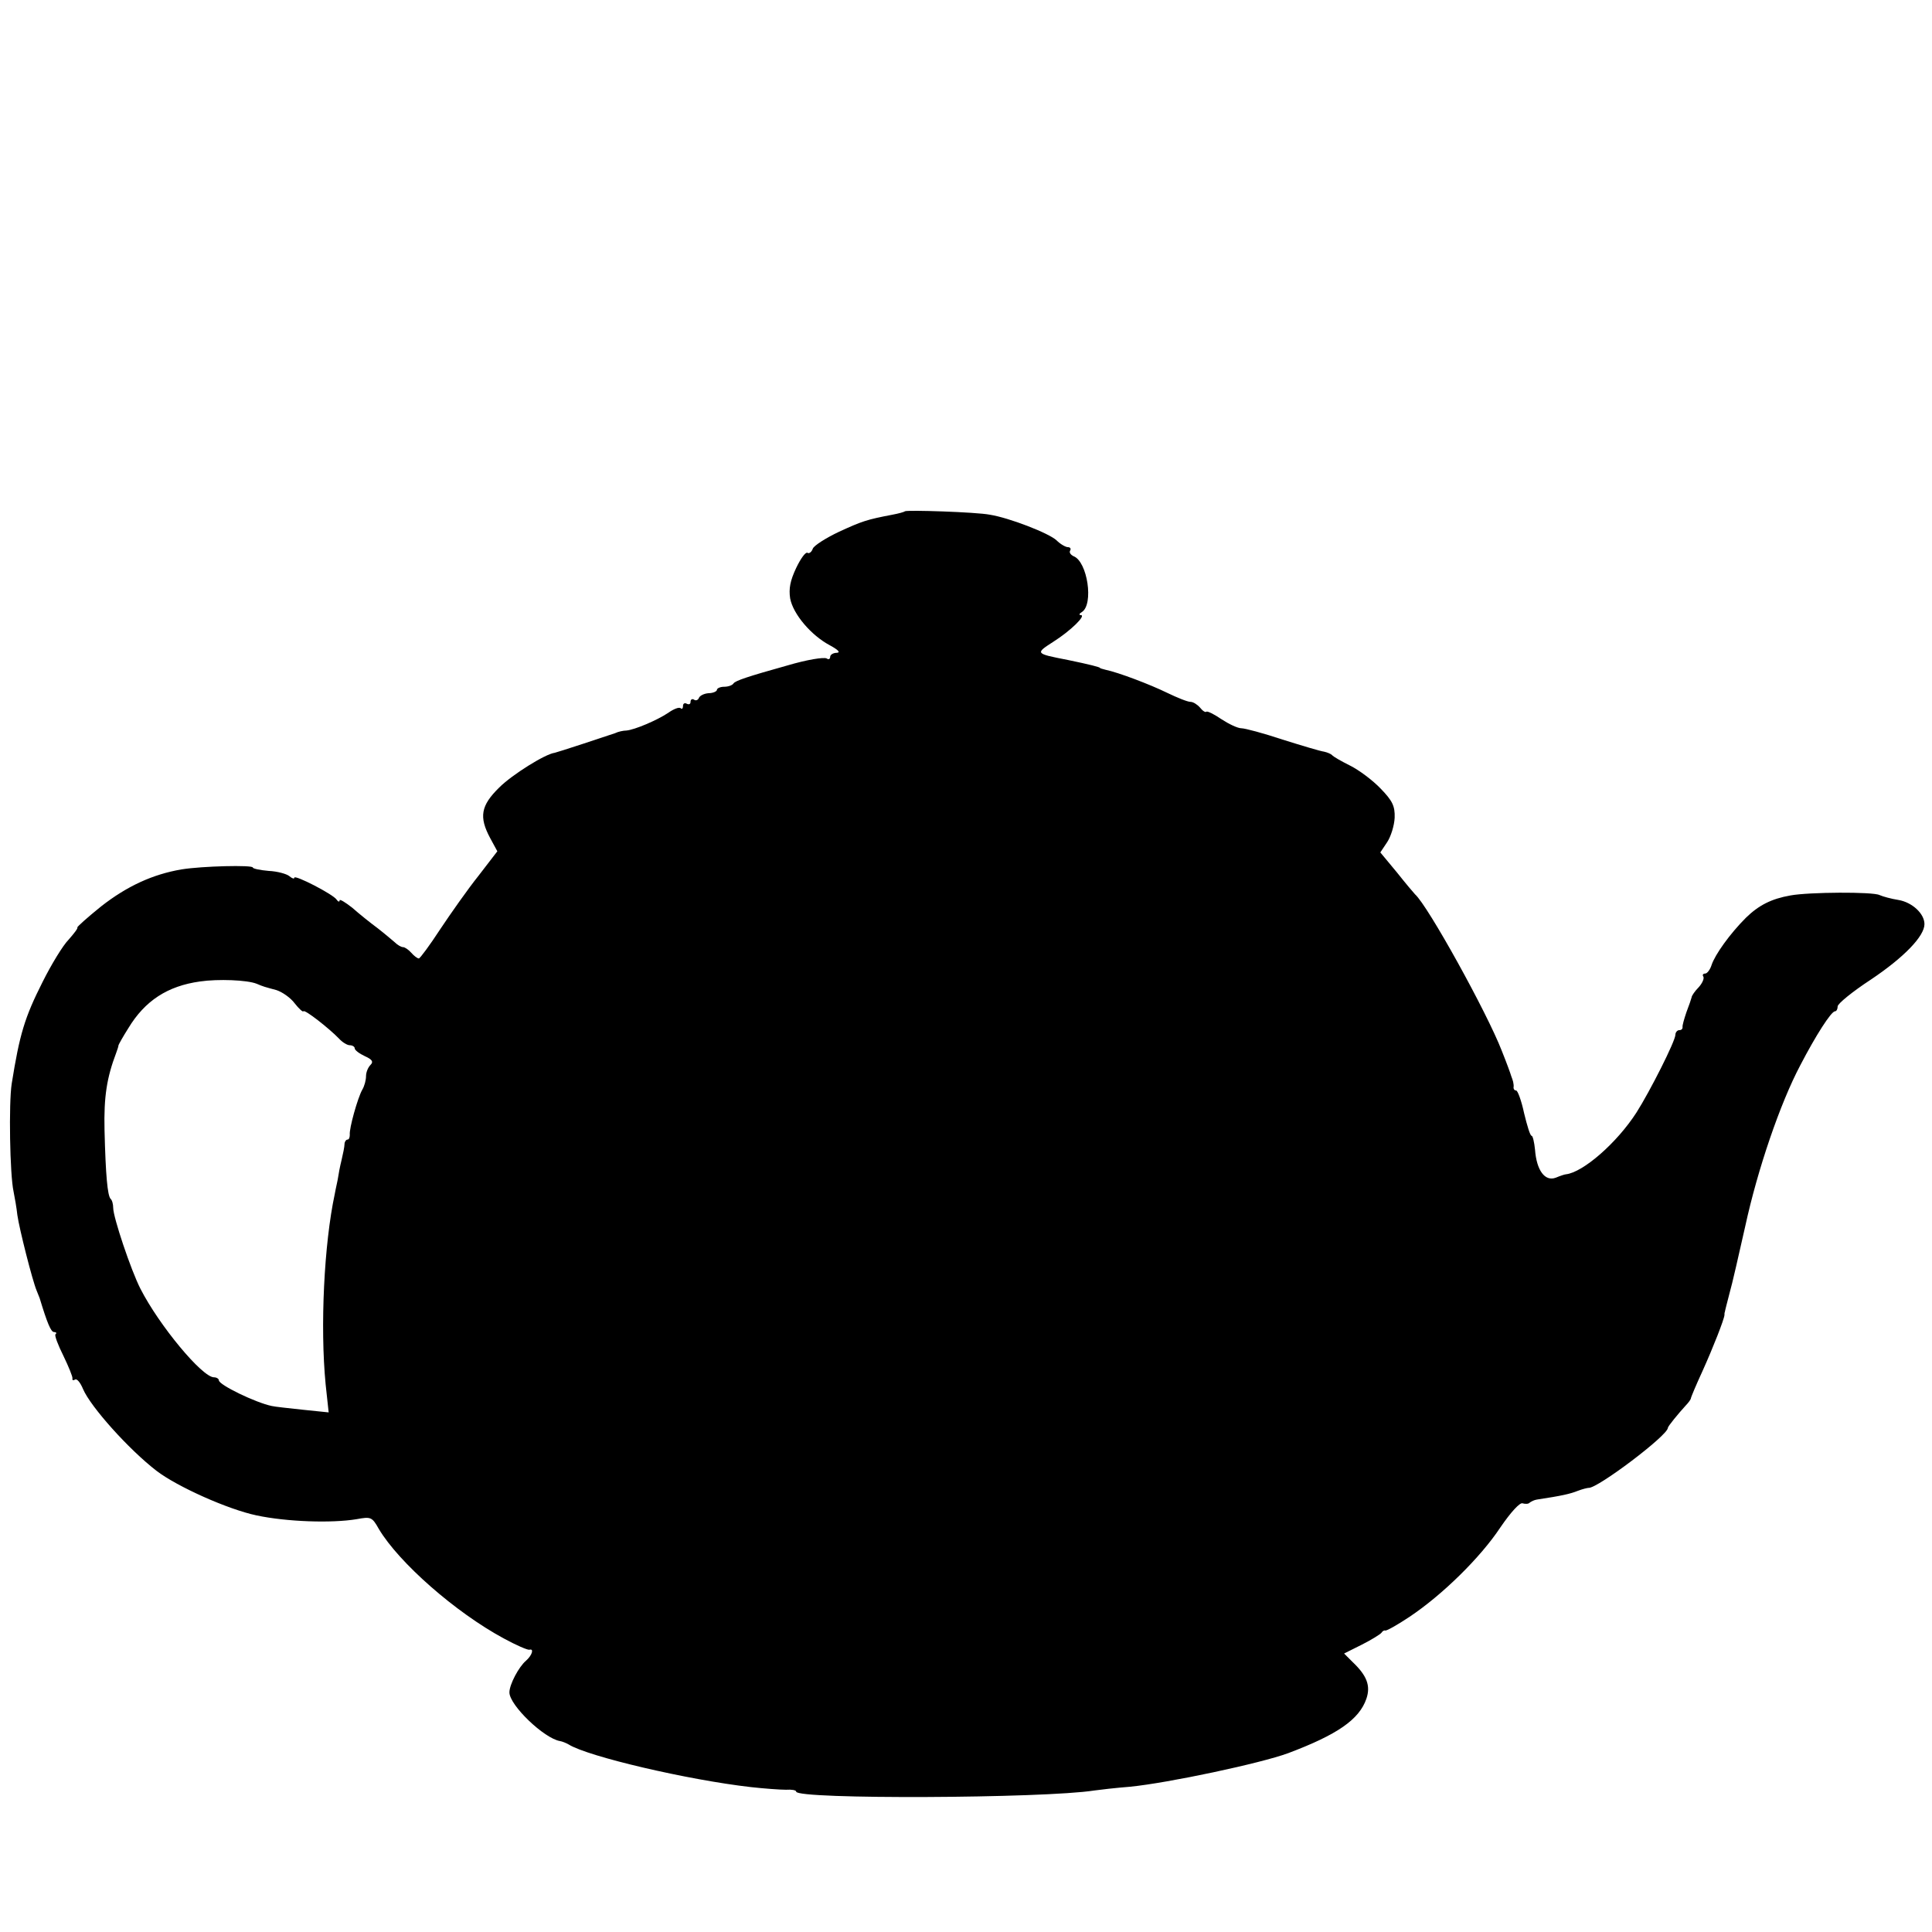 <?xml version="1.0" standalone="no"?>
<!DOCTYPE svg PUBLIC "-//W3C//DTD SVG 20010904//EN"
 "http://www.w3.org/TR/2001/REC-SVG-20010904/DTD/svg10.dtd">
<svg version="1.0" xmlns="http://www.w3.org/2000/svg"
 width="512pt" height="512pt" viewBox="0 0 512 512"
 preserveAspectRatio="xMidYMid meet">
<g transform="translate(0,512) scale(0.1,-0.1)"
fill="#000000" stroke="none">
<path d="M2398 3765 c-2 -2 -17 -6 -33 -9 -68 -13 -80 -17 -141 -45 -36 -17
-67 -37 -70 -45 -3 -9 -10 -14 -14 -11 -5 3 -18 -15 -30 -40 -16 -34 -20 -55
-16 -81 8 -42 56 -98 105 -124 22 -12 29 -19 19 -20 -10 0 -18 -5 -18 -11 0
-5 -4 -8 -9 -4 -8 4 -52 -3 -106 -19 -104 -29 -136 -40 -141 -47 -3 -5 -14 -9
-25 -9 -10 0 -19 -4 -19 -8 0 -4 -10 -9 -22 -9 -13 -1 -24 -7 -26 -13 -2 -5
-8 -8 -13 -4 -5 3 -9 0 -9 -6 0 -6 -4 -8 -10 -5 -5 3 -10 1 -10 -6 0 -7 -3 -9
-6 -6 -4 4 -19 -2 -33 -12 -30 -20 -89 -45 -111 -47 -8 0 -22 -3 -30 -7 -20
-7 -154 -51 -160 -52 -25 -3 -113 -58 -147 -92 -49 -48 -54 -78 -24 -134 l19
-35 -50 -65 c-28 -35 -73 -99 -101 -141 -28 -43 -54 -78 -57 -78 -4 0 -13 7
-20 15 -7 8 -17 15 -22 15 -5 0 -15 6 -22 13 -7 6 -27 23 -45 37 -19 14 -49
38 -67 54 -19 15 -34 24 -34 20 0 -5 -4 -4 -8 2 -9 14 -112 67 -112 58 0 -4
-6 -2 -13 4 -7 6 -32 13 -55 14 -23 2 -42 6 -42 9 0 7 -133 4 -189 -5 -76 -13
-144 -44 -213 -98 -36 -29 -65 -55 -63 -56 2 -2 -9 -16 -23 -32 -15 -15 -46
-66 -69 -112 -48 -95 -61 -139 -82 -270 -8 -51 -5 -241 5 -286 3 -15 8 -43 10
-62 5 -36 40 -174 51 -200 3 -8 7 -17 8 -20 20 -66 30 -90 38 -90 6 0 8 -3 4
-6 -3 -3 7 -29 21 -57 14 -29 25 -56 24 -60 -1 -5 2 -6 7 -3 5 3 14 -8 21 -25
20 -47 121 -160 195 -217 55 -42 189 -102 265 -118 80 -17 199 -21 265 -10 38
7 41 6 59 -26 53 -89 203 -221 331 -290 33 -18 63 -31 68 -30 13 4 7 -15 -9
-29 -19 -16 -44 -63 -44 -84 0 -34 92 -122 134 -129 6 -1 16 -5 23 -9 51 -32
316 -94 483 -113 36 -4 77 -7 93 -7 15 1 27 -1 27 -5 0 -21 657 -18 790 3 14
2 57 7 95 10 101 10 346 62 419 89 130 49 188 89 207 144 12 35 1 62 -37 98
l-22 22 46 23 c26 13 50 28 53 32 3 5 8 7 10 6 2 -2 31 14 64 36 87 58 188
157 241 237 28 41 52 67 59 64 7 -2 16 -2 19 2 4 3 12 7 19 8 66 10 88 15 108
23 13 5 26 8 29 8 23 -2 210 139 210 159 0 4 27 37 48 60 7 7 13 16 13 18 0 3
14 36 31 73 28 62 57 136 58 148 0 3 0 6 1 8 0 1 2 9 4 17 2 8 6 24 9 35 5 16
26 108 41 175 33 152 93 327 146 427 41 79 82 143 92 143 4 0 7 6 7 13 0 7 39
39 88 71 88 59 142 115 142 147 0 28 -33 58 -69 64 -19 3 -41 9 -50 13 -17 9
-187 8 -236 -1 -51 -9 -84 -26 -118 -59 -43 -43 -82 -98 -91 -125 -4 -13 -12
-23 -17 -23 -6 0 -8 -4 -5 -8 3 -5 -3 -18 -12 -28 -10 -10 -19 -23 -19 -27 -1
-4 -7 -22 -14 -40 -6 -18 -11 -35 -10 -39 0 -5 -3 -8 -9 -8 -5 0 -10 -6 -10
-12 0 -17 -68 -151 -103 -206 -52 -81 -142 -159 -187 -164 -3 0 -15 -4 -27 -9
-29 -11 -51 20 -55 74 -2 20 -6 37 -9 37 -4 0 -12 27 -20 60 -7 33 -17 60 -21
60 -4 0 -7 3 -7 8 1 4 0 10 -1 15 -1 4 -3 10 -5 15 -2 7 -11 32 -25 67 -39
101 -196 385 -230 415 -3 3 -25 29 -48 58 l-44 53 18 27 c10 15 19 44 20 65 1
31 -6 45 -37 77 -21 22 -57 49 -81 61 -24 12 -45 24 -48 28 -3 3 -12 7 -21 9
-9 1 -59 16 -110 32 -51 17 -100 30 -109 30 -10 0 -33 11 -53 24 -19 13 -37
22 -40 20 -2 -3 -10 2 -17 11 -7 8 -18 15 -25 15 -8 0 -35 11 -62 24 -45 22
-129 54 -163 61 -8 2 -15 4 -15 5 0 2 -27 9 -85 21 -87 17 -87 17 -39 48 46
29 89 71 73 71 -5 0 -4 4 3 8 32 20 15 134 -22 148 -8 4 -12 10 -9 15 3 5 0 9
-6 9 -6 0 -20 8 -30 18 -20 19 -126 60 -177 68 -35 7 -220 13 -225 9z m-1718
-1252 c19 -8 20 -8 53 -17 15 -5 37 -20 48 -35 11 -14 22 -24 23 -21 3 6 69
-46 94 -72 9 -10 22 -18 29 -18 7 0 13 -4 13 -8 0 -5 12 -14 27 -21 20 -9 23
-15 15 -23 -7 -7 -12 -20 -12 -30 0 -10 -4 -26 -10 -36 -12 -21 -35 -103 -33
-119 0 -7 -2 -13 -6 -13 -4 0 -8 -6 -8 -12 0 -7 -4 -26 -8 -43 -4 -16 -8 -37
-9 -45 -1 -8 -6 -28 -9 -45 -28 -131 -39 -350 -24 -504 l8 -74 -68 7 c-37 4
-75 8 -83 10 -43 9 -140 56 -140 68 0 4 -6 8 -13 8 -31 0 -145 137 -195 235
-25 49 -72 189 -72 214 0 10 -3 21 -7 24 -8 9 -13 61 -16 182 -2 89 6 139 31
205 3 8 6 17 6 20 1 3 12 23 26 45 44 73 104 112 190 124 48 7 125 4 150 -6z"/>
</g>
</svg>
